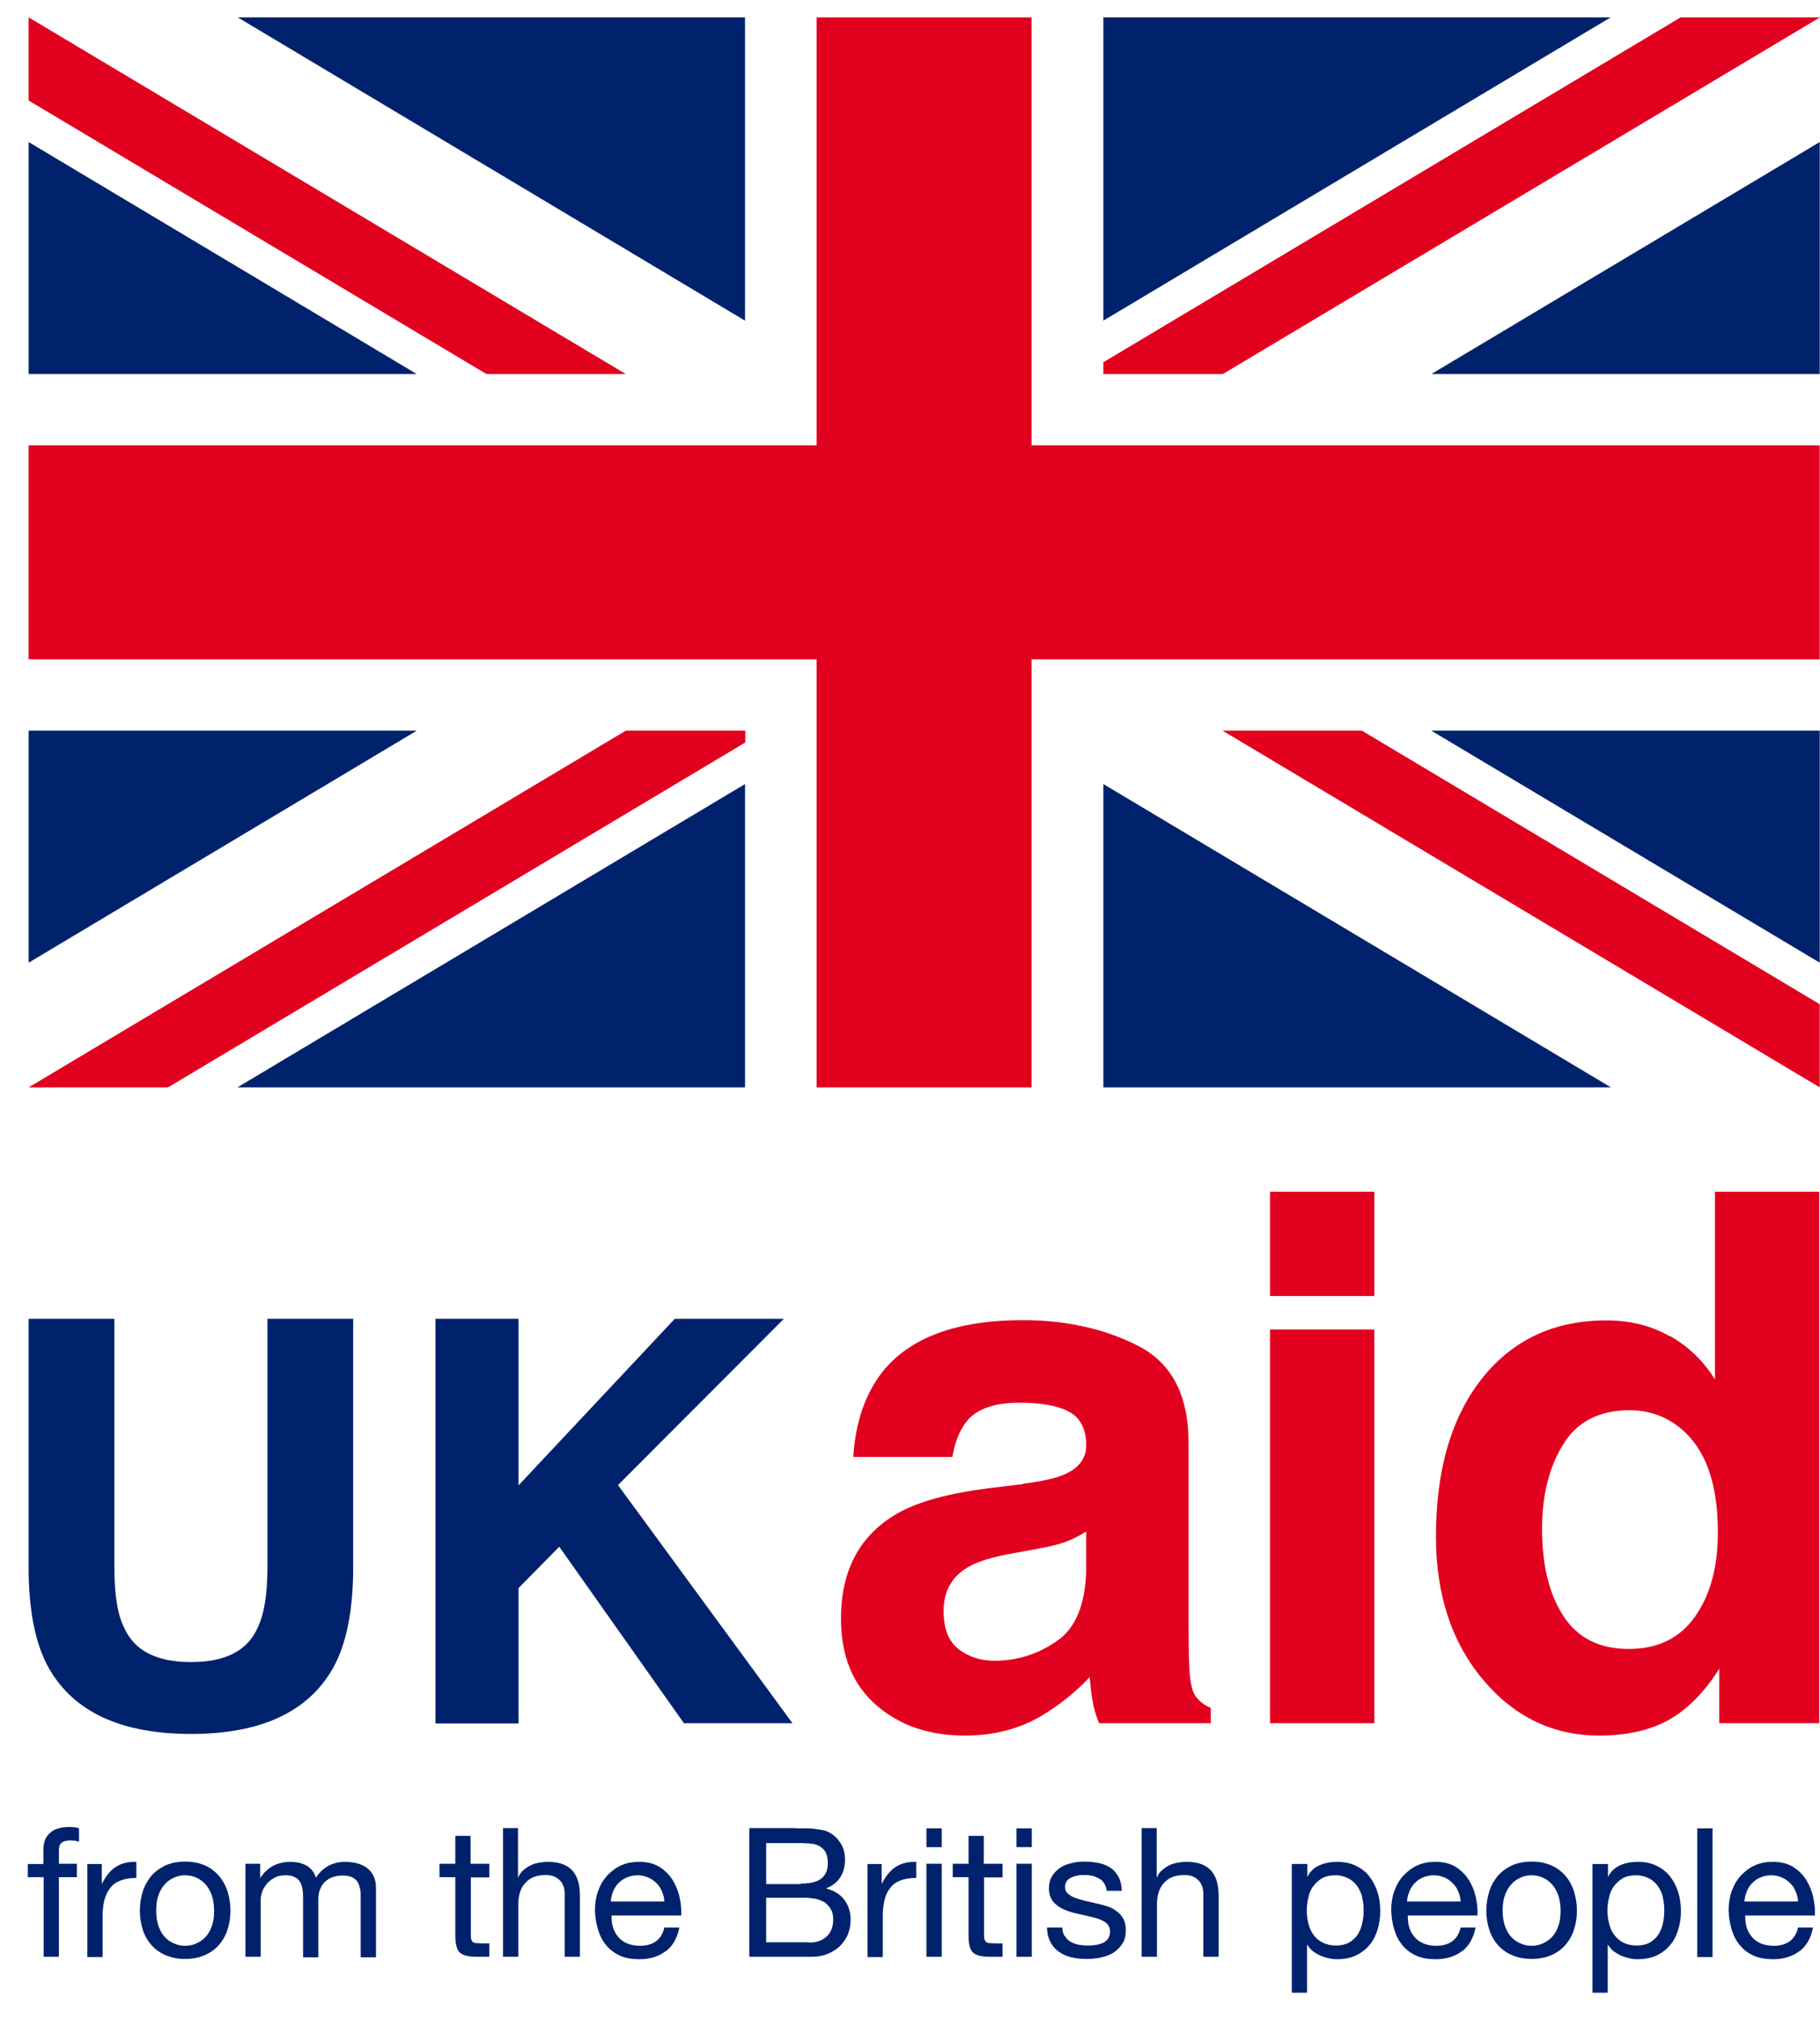 <svg width="55" height="61" viewBox="0 0 55 61" fill="none" xmlns="http://www.w3.org/2000/svg">
<path d="M0.865 39.829H3.457V47.329C3.457 48.171 3.554 48.779 3.757 49.167C4.064 49.856 4.737 50.196 5.773 50.196C6.81 50.196 7.474 49.856 7.782 49.167C7.976 48.779 8.082 48.171 8.082 47.329V39.829H10.673V47.337C10.673 48.633 10.471 49.645 10.066 50.374C9.313 51.703 7.887 52.367 5.773 52.367C3.659 52.367 2.226 51.703 1.473 50.374C1.068 49.653 0.865 48.641 0.865 47.337V39.829Z" fill="#00226D"/>
<path d="M13.16 39.829H15.67V44.859L20.392 39.829H23.689L18.675 44.851L23.948 52.043H20.668L16.901 46.713L15.67 47.961V52.051H13.16V39.837V39.829Z" fill="#00226D"/>
<path d="M30.913 44.81C31.488 44.737 31.901 44.648 32.152 44.535C32.598 44.349 32.824 44.049 32.824 43.652C32.824 43.166 32.654 42.826 32.314 42.64C31.974 42.453 31.472 42.364 30.808 42.364C30.062 42.364 29.536 42.543 29.228 42.907C29.01 43.174 28.856 43.539 28.783 44.001H25.786C25.851 42.964 26.142 42.105 26.661 41.441C27.487 40.396 28.904 39.87 30.913 39.87C32.217 39.87 33.383 40.129 34.396 40.647C35.408 41.166 35.918 42.138 35.918 43.571V49.022C35.918 49.403 35.918 49.856 35.943 50.399C35.967 50.804 36.023 51.079 36.129 51.225C36.234 51.371 36.38 51.492 36.59 51.581V52.043H33.213C33.116 51.8 33.051 51.581 33.019 51.371C32.978 51.16 32.954 50.917 32.93 50.65C32.5 51.111 31.998 51.508 31.439 51.84C30.767 52.229 30.006 52.416 29.155 52.416C28.07 52.416 27.179 52.108 26.475 51.492C25.77 50.877 25.414 50.01 25.414 48.884C25.414 47.426 25.98 46.365 27.114 45.709C27.738 45.353 28.653 45.102 29.86 44.948L30.929 44.819L30.913 44.81ZM32.816 46.26C32.614 46.382 32.419 46.487 32.217 46.56C32.014 46.633 31.739 46.706 31.383 46.77L30.678 46.9C30.014 47.013 29.536 47.159 29.253 47.329C28.767 47.613 28.516 48.05 28.516 48.649C28.516 49.184 28.661 49.565 28.961 49.8C29.261 50.034 29.625 50.156 30.054 50.156C30.735 50.156 31.358 49.961 31.933 49.565C32.508 49.176 32.8 48.455 32.824 47.418V46.26H32.816Z" fill="#E2001F"/>
<path d="M41.531 35.99H38.38V39.141H41.531V35.99Z" fill="#E2001F"/>
<path d="M41.531 40.154H38.38V52.043H41.531V40.154Z" fill="#E2001F"/>
<path d="M50.465 40.348C51.023 40.664 51.477 41.101 51.825 41.66V35.99H54.976V52.043H51.955V50.399C51.509 51.103 51.007 51.614 50.44 51.938C49.873 52.254 49.169 52.416 48.326 52.416C46.941 52.416 45.767 51.857 44.819 50.731C43.872 49.605 43.394 48.163 43.394 46.406C43.394 44.381 43.864 42.786 44.795 41.619C45.727 40.453 46.982 39.878 48.537 39.878C49.258 39.878 49.898 40.032 50.456 40.356L50.465 40.348ZM51.226 48.819C51.688 48.163 51.914 47.321 51.914 46.276C51.914 44.819 51.55 43.782 50.813 43.158C50.359 42.778 49.841 42.591 49.242 42.591C48.334 42.591 47.662 42.931 47.241 43.62C46.812 44.308 46.601 45.159 46.601 46.179C46.601 47.281 46.82 48.155 47.249 48.811C47.678 49.467 48.334 49.8 49.217 49.8C50.1 49.8 50.764 49.475 51.226 48.819Z" fill="#E2001F"/>
<path fill-rule="evenodd" clip-rule="evenodd" d="M54.992 11.296V4.29L43.256 11.296H54.992Z" fill="#00226D"/>
<path fill-rule="evenodd" clip-rule="evenodd" d="M22.514 0.524H7.183L22.514 9.684V0.524Z" fill="#00226D"/>
<path fill-rule="evenodd" clip-rule="evenodd" d="M0.866 22.068V29.074L12.593 22.068H0.866Z" fill="#00226D"/>
<path fill-rule="evenodd" clip-rule="evenodd" d="M33.343 0.524V9.684L48.675 0.524H33.343Z" fill="#00226D"/>
<path fill-rule="evenodd" clip-rule="evenodd" d="M0.866 4.29V11.296H12.593L0.866 4.29Z" fill="#00226D"/>
<path fill-rule="evenodd" clip-rule="evenodd" d="M54.992 29.074V22.068H43.256L54.992 29.074Z" fill="#00226D"/>
<path fill-rule="evenodd" clip-rule="evenodd" d="M7.175 32.84H22.515V23.679L7.175 32.84Z" fill="#00226D"/>
<path fill-rule="evenodd" clip-rule="evenodd" d="M33.343 32.84H48.683L33.343 23.679V32.84Z" fill="#00226D"/>
<path d="M14.699 11.296L0.865 3.035V0.524L18.91 11.296H14.699ZM41.159 22.068L54.992 30.329V32.84L36.947 22.068H41.159ZM33.343 10.94L50.789 0.524H55L36.955 11.296H33.343V10.94ZM0.865 32.84L18.91 22.068H22.522V22.424L5.077 32.84H0.865Z" fill="#E2001F"/>
<path d="M24.677 32.84V19.913H0.865V13.45H24.677V0.524H31.172V13.45H54.992V19.913H31.172V32.84H24.677Z" fill="#E2001F"/>
<path d="M0.841 56.7V56.295H1.311V55.874C1.311 55.647 1.375 55.469 1.513 55.355C1.643 55.234 1.837 55.177 2.096 55.177C2.137 55.177 2.193 55.177 2.242 55.185C2.299 55.185 2.347 55.202 2.388 55.218V55.623C2.388 55.623 2.307 55.598 2.258 55.59C2.21 55.59 2.169 55.582 2.129 55.582C2.015 55.582 1.926 55.606 1.869 55.647C1.805 55.688 1.78 55.777 1.78 55.898V56.287H2.323V56.692H1.78V59.097H1.319V56.692H0.849L0.841 56.7Z" fill="#00226D"/>
<path d="M3.076 56.295V56.886H3.084C3.198 56.659 3.335 56.489 3.497 56.384C3.659 56.278 3.87 56.222 4.121 56.23V56.716C3.935 56.716 3.781 56.74 3.651 56.789C3.521 56.837 3.416 56.91 3.335 57.015C3.254 57.113 3.198 57.234 3.157 57.372C3.125 57.509 3.1 57.671 3.1 57.85V59.105H2.639V56.295H3.076Z" fill="#00226D"/>
<path d="M4.315 57.121C4.372 56.943 4.461 56.789 4.574 56.651C4.688 56.522 4.833 56.416 5.004 56.335C5.174 56.262 5.368 56.222 5.595 56.222C5.822 56.222 6.016 56.262 6.186 56.335C6.356 56.408 6.494 56.514 6.615 56.651C6.729 56.781 6.818 56.943 6.875 57.121C6.931 57.299 6.964 57.493 6.964 57.704C6.964 57.915 6.931 58.101 6.875 58.279C6.818 58.457 6.729 58.611 6.615 58.741C6.502 58.87 6.356 58.976 6.186 59.048C6.016 59.121 5.822 59.162 5.595 59.162C5.368 59.162 5.174 59.121 5.004 59.048C4.833 58.976 4.688 58.87 4.574 58.741C4.461 58.611 4.372 58.457 4.315 58.279C4.258 58.101 4.226 57.907 4.226 57.704C4.226 57.502 4.258 57.307 4.315 57.121ZM4.785 58.158C4.834 58.287 4.89 58.401 4.971 58.49C5.052 58.579 5.141 58.644 5.255 58.692C5.36 58.741 5.473 58.765 5.595 58.765C5.716 58.765 5.83 58.741 5.935 58.692C6.04 58.644 6.137 58.579 6.218 58.49C6.299 58.401 6.364 58.287 6.405 58.158C6.453 58.028 6.47 57.874 6.47 57.704C6.47 57.534 6.445 57.38 6.405 57.251C6.356 57.121 6.299 57.008 6.218 56.919C6.137 56.829 6.048 56.757 5.935 56.708C5.83 56.659 5.716 56.635 5.595 56.635C5.473 56.635 5.36 56.659 5.255 56.708C5.149 56.757 5.052 56.821 4.971 56.919C4.89 57.008 4.825 57.121 4.785 57.251C4.736 57.38 4.72 57.534 4.72 57.704C4.72 57.874 4.744 58.028 4.785 58.158Z" fill="#00226D"/>
<path d="M7.863 56.295V56.708H7.871C8.082 56.392 8.381 56.23 8.778 56.23C8.956 56.23 9.11 56.262 9.248 56.335C9.386 56.408 9.491 56.529 9.548 56.708C9.645 56.554 9.766 56.44 9.92 56.351C10.074 56.27 10.244 56.23 10.43 56.23C10.568 56.23 10.698 56.246 10.811 56.279C10.924 56.311 11.022 56.359 11.103 56.424C11.184 56.489 11.248 56.57 11.297 56.675C11.346 56.781 11.362 56.902 11.362 57.048V59.113H10.9V57.267C10.9 57.178 10.9 57.096 10.876 57.024C10.86 56.951 10.835 56.878 10.795 56.821C10.754 56.764 10.698 56.724 10.633 56.691C10.56 56.659 10.471 56.643 10.357 56.643C10.131 56.643 9.952 56.708 9.815 56.837C9.685 56.967 9.62 57.145 9.62 57.364V59.113H9.159V57.267C9.159 57.178 9.151 57.096 9.134 57.016C9.118 56.943 9.094 56.87 9.053 56.813C9.013 56.756 8.956 56.716 8.892 56.683C8.827 56.651 8.738 56.635 8.632 56.635C8.495 56.635 8.381 56.659 8.284 56.716C8.187 56.773 8.106 56.837 8.049 56.91C7.992 56.983 7.944 57.064 7.92 57.145C7.895 57.226 7.879 57.291 7.879 57.347V59.097H7.417V56.287H7.855L7.863 56.295Z" fill="#00226D"/>
<path d="M14.788 56.295V56.7H14.229V58.449C14.229 58.506 14.229 58.546 14.245 58.579C14.253 58.611 14.27 58.636 14.294 58.652C14.318 58.668 14.351 58.684 14.399 58.684C14.448 58.684 14.505 58.692 14.577 58.692H14.788V59.097H14.432C14.31 59.097 14.213 59.089 14.124 59.073C14.035 59.057 13.97 59.024 13.913 58.984C13.857 58.943 13.824 58.879 13.8 58.797C13.776 58.717 13.759 58.611 13.759 58.482V56.692H13.281V56.287H13.759V55.444H14.221V56.287H14.78L14.788 56.295Z" fill="#00226D"/>
<path d="M15.654 55.217V56.7H15.662C15.695 56.61 15.751 56.538 15.816 56.481C15.881 56.424 15.954 56.376 16.035 56.335C16.116 56.294 16.205 56.27 16.294 56.254C16.383 56.238 16.472 56.23 16.553 56.23C16.739 56.23 16.893 56.254 17.015 56.303C17.136 56.351 17.242 56.424 17.315 56.513C17.387 56.602 17.444 56.716 17.477 56.837C17.509 56.959 17.525 57.104 17.525 57.25V59.097H17.064V57.194C17.064 57.023 17.015 56.878 16.91 56.781C16.804 56.675 16.667 56.627 16.488 56.627C16.351 56.627 16.221 56.651 16.124 56.691C16.019 56.732 15.938 56.797 15.865 56.878C15.792 56.959 15.743 57.048 15.711 57.161C15.678 57.266 15.662 57.388 15.662 57.509V59.097H15.201V55.209H15.662L15.654 55.217Z" fill="#00226D"/>
<path d="M20.117 58.927C19.906 59.089 19.639 59.17 19.323 59.17C19.096 59.17 18.902 59.138 18.74 59.065C18.578 58.992 18.432 58.886 18.327 58.757C18.214 58.627 18.133 58.473 18.076 58.287C18.019 58.109 17.987 57.906 17.979 57.696C17.979 57.485 18.011 57.283 18.076 57.105C18.141 56.926 18.23 56.773 18.351 56.643C18.473 56.513 18.61 56.408 18.773 56.335C18.934 56.262 19.113 56.23 19.307 56.23C19.558 56.23 19.769 56.279 19.931 56.384C20.093 56.489 20.23 56.619 20.328 56.781C20.425 56.943 20.498 57.113 20.538 57.307C20.579 57.493 20.595 57.672 20.587 57.85H18.481C18.481 57.971 18.489 58.093 18.521 58.198C18.554 58.311 18.61 58.408 18.675 58.489C18.748 58.579 18.837 58.643 18.951 58.692C19.064 58.741 19.194 58.765 19.348 58.765C19.542 58.765 19.704 58.716 19.825 58.627C19.947 58.538 20.036 58.4 20.076 58.214H20.53C20.465 58.53 20.336 58.765 20.125 58.927H20.117ZM20.004 57.121C19.963 57.024 19.906 56.934 19.834 56.87C19.761 56.797 19.68 56.74 19.582 56.7C19.485 56.659 19.38 56.635 19.267 56.635C19.153 56.635 19.04 56.659 18.943 56.7C18.845 56.74 18.764 56.797 18.692 56.87C18.619 56.943 18.57 57.024 18.529 57.121C18.489 57.218 18.465 57.323 18.457 57.428H20.076C20.076 57.323 20.044 57.218 20.004 57.121Z" fill="#00226D"/>
<path d="M24.053 55.217C24.134 55.217 24.224 55.217 24.321 55.217C24.418 55.217 24.515 55.217 24.604 55.233C24.701 55.242 24.791 55.258 24.872 55.274C24.953 55.29 25.026 55.323 25.082 55.355C25.212 55.428 25.317 55.533 25.406 55.671C25.495 55.809 25.536 55.971 25.536 56.165C25.536 56.376 25.487 56.554 25.39 56.7C25.293 56.853 25.147 56.959 24.961 57.032C25.204 57.096 25.382 57.202 25.511 57.372C25.641 57.542 25.706 57.744 25.706 57.979C25.706 58.117 25.681 58.263 25.633 58.392C25.584 58.53 25.503 58.643 25.406 58.749C25.309 58.854 25.179 58.935 25.034 59C24.888 59.064 24.718 59.097 24.523 59.097H22.644V55.209H24.053V55.217ZM24.191 56.886C24.483 56.886 24.693 56.837 24.823 56.732C24.953 56.627 25.017 56.473 25.017 56.27C25.017 56.133 24.993 56.027 24.953 55.946C24.912 55.865 24.847 55.809 24.774 55.76C24.701 55.719 24.612 55.687 24.507 55.679C24.402 55.671 24.305 55.663 24.191 55.663H23.154V56.902H24.191V56.886ZM24.45 58.668C24.677 58.668 24.855 58.603 24.985 58.481C25.114 58.36 25.179 58.19 25.179 57.971C25.179 57.842 25.155 57.736 25.106 57.655C25.058 57.574 24.993 57.509 24.92 57.453C24.839 57.404 24.75 57.372 24.653 57.347C24.548 57.331 24.442 57.315 24.337 57.315H23.154V58.66H24.45V58.668Z" fill="#00226D"/>
<path d="M26.644 56.295V56.886H26.652C26.766 56.659 26.904 56.489 27.066 56.384C27.227 56.279 27.438 56.222 27.689 56.23V56.716C27.503 56.716 27.349 56.74 27.219 56.789C27.09 56.837 26.985 56.91 26.904 57.016C26.823 57.113 26.766 57.234 26.733 57.372C26.701 57.51 26.677 57.672 26.677 57.85V59.105H26.215V56.295H26.652H26.644Z" fill="#00226D"/>
<path d="M27.997 55.785V55.218H28.459V55.785H27.997ZM28.459 56.287V59.097H27.997V56.287H28.459Z" fill="#00226D"/>
<path d="M30.297 56.295V56.7H29.738V58.449C29.738 58.506 29.738 58.546 29.755 58.579C29.771 58.611 29.779 58.636 29.803 58.652C29.828 58.668 29.86 58.684 29.908 58.684C29.957 58.684 30.014 58.692 30.087 58.692H30.297V59.097H29.941C29.819 59.097 29.722 59.089 29.633 59.073C29.544 59.057 29.479 59.024 29.422 58.984C29.366 58.943 29.333 58.879 29.309 58.797C29.285 58.717 29.269 58.611 29.269 58.482V56.692H28.791V56.287H29.269V55.444H29.73V56.287H30.289L30.297 56.295Z" fill="#00226D"/>
<path d="M30.718 55.785V55.218H31.18V55.785H30.718ZM31.18 56.287V59.097H30.718V56.287H31.18Z" fill="#00226D"/>
<path d="M32.185 58.474C32.225 58.546 32.282 58.603 32.355 58.644C32.428 58.684 32.509 58.717 32.598 58.733C32.687 58.749 32.776 58.757 32.873 58.757C32.946 58.757 33.019 58.757 33.1 58.741C33.181 58.733 33.254 58.708 33.319 58.684C33.383 58.652 33.44 58.611 33.481 58.554C33.521 58.498 33.545 58.425 33.545 58.336C33.545 58.214 33.497 58.125 33.408 58.06C33.319 57.996 33.205 57.947 33.068 57.915C32.93 57.882 32.784 57.842 32.622 57.809C32.46 57.777 32.314 57.736 32.177 57.68C32.039 57.623 31.926 57.542 31.837 57.445C31.747 57.34 31.699 57.202 31.699 57.024C31.699 56.886 31.731 56.765 31.796 56.659C31.861 56.554 31.942 56.473 32.039 56.408C32.136 56.343 32.25 56.295 32.379 56.27C32.501 56.238 32.63 56.222 32.752 56.222C32.914 56.222 33.059 56.238 33.189 56.262C33.327 56.287 33.44 56.335 33.545 56.4C33.651 56.465 33.732 56.562 33.797 56.675C33.861 56.789 33.894 56.935 33.902 57.105H33.44C33.44 57.016 33.408 56.943 33.367 56.878C33.327 56.813 33.278 56.773 33.213 56.732C33.148 56.7 33.084 56.667 33.011 56.651C32.938 56.635 32.865 56.627 32.784 56.627C32.711 56.627 32.646 56.627 32.574 56.643C32.501 56.651 32.436 56.675 32.379 56.7C32.322 56.724 32.274 56.765 32.241 56.805C32.209 56.854 32.185 56.91 32.185 56.983C32.185 57.064 32.209 57.129 32.266 57.186C32.322 57.234 32.395 57.283 32.484 57.315C32.574 57.348 32.671 57.38 32.776 57.404C32.881 57.429 32.995 57.453 33.1 57.477C33.213 57.502 33.327 57.534 33.44 57.566C33.553 57.599 33.651 57.647 33.732 57.712C33.821 57.769 33.886 57.85 33.942 57.939C33.991 58.028 34.023 58.141 34.023 58.279C34.023 58.449 33.991 58.595 33.918 58.7C33.845 58.814 33.756 58.903 33.643 58.976C33.529 59.048 33.4 59.089 33.254 59.121C33.108 59.154 32.97 59.162 32.825 59.162C32.671 59.162 32.517 59.146 32.379 59.113C32.242 59.081 32.112 59.024 32.007 58.951C31.901 58.879 31.812 58.781 31.747 58.66C31.683 58.538 31.642 58.392 31.642 58.214H32.104C32.104 58.32 32.128 58.401 32.177 58.474H32.185Z" fill="#00226D"/>
<path d="M34.955 55.217V56.7H34.963C34.995 56.61 35.052 56.538 35.117 56.481C35.182 56.424 35.254 56.376 35.335 56.335C35.416 56.294 35.505 56.27 35.595 56.254C35.684 56.238 35.773 56.23 35.854 56.23C36.04 56.23 36.194 56.254 36.315 56.303C36.437 56.351 36.542 56.424 36.615 56.513C36.688 56.602 36.745 56.716 36.777 56.837C36.809 56.959 36.826 57.104 36.826 57.25V59.097H36.364V57.194C36.364 57.023 36.315 56.878 36.21 56.781C36.105 56.675 35.967 56.627 35.789 56.627C35.651 56.627 35.522 56.651 35.425 56.691C35.319 56.732 35.238 56.797 35.165 56.878C35.093 56.959 35.044 57.048 35.011 57.161C34.979 57.266 34.963 57.388 34.963 57.509V59.097H34.501V55.209H34.963L34.955 55.217Z" fill="#00226D"/>
<path d="M39.507 56.294V56.675H39.515C39.588 56.521 39.709 56.408 39.871 56.335C40.033 56.262 40.212 56.23 40.414 56.23C40.633 56.23 40.819 56.27 40.981 56.351C41.143 56.432 41.281 56.537 41.386 56.675C41.491 56.813 41.572 56.967 41.629 57.145C41.686 57.323 41.71 57.509 41.71 57.712C41.71 57.914 41.686 58.1 41.629 58.279C41.572 58.457 41.499 58.611 41.386 58.74C41.281 58.87 41.143 58.975 40.981 59.056C40.819 59.129 40.633 59.17 40.414 59.17C40.341 59.17 40.268 59.17 40.179 59.145C40.09 59.129 40.009 59.105 39.928 59.072C39.847 59.04 39.766 58.991 39.693 58.943C39.62 58.886 39.556 58.813 39.507 58.732H39.499V60.182H39.037V56.294H39.499H39.507ZM41.167 57.291C41.135 57.169 41.078 57.056 41.013 56.959C40.941 56.861 40.852 56.78 40.738 56.724C40.625 56.667 40.495 56.635 40.349 56.635C40.195 56.635 40.058 56.667 39.952 56.724C39.847 56.788 39.758 56.87 39.685 56.967C39.612 57.064 39.564 57.177 39.539 57.307C39.507 57.436 39.491 57.566 39.491 57.696C39.491 57.833 39.507 57.963 39.539 58.092C39.572 58.222 39.62 58.335 39.693 58.433C39.766 58.53 39.855 58.611 39.969 58.667C40.082 58.724 40.22 58.757 40.374 58.757C40.528 58.757 40.665 58.724 40.77 58.667C40.876 58.603 40.965 58.522 41.03 58.425C41.094 58.319 41.143 58.206 41.167 58.076C41.2 57.947 41.208 57.809 41.208 57.671C41.208 57.542 41.192 57.412 41.159 57.291H41.167Z" fill="#00226D"/>
<path d="M44.179 58.927C43.968 59.089 43.701 59.17 43.385 59.17C43.159 59.17 42.964 59.137 42.802 59.064C42.64 58.991 42.494 58.886 42.389 58.757C42.276 58.627 42.195 58.473 42.138 58.287C42.081 58.109 42.049 57.906 42.041 57.696C42.041 57.485 42.073 57.282 42.138 57.104C42.203 56.926 42.292 56.772 42.413 56.643C42.535 56.513 42.673 56.408 42.835 56.335C42.997 56.262 43.175 56.23 43.369 56.23C43.62 56.23 43.831 56.278 43.993 56.383C44.155 56.489 44.292 56.618 44.39 56.78C44.487 56.942 44.56 57.112 44.6 57.307C44.641 57.493 44.657 57.671 44.649 57.849H42.543C42.543 57.971 42.551 58.092 42.584 58.198C42.616 58.311 42.673 58.408 42.737 58.489C42.81 58.578 42.899 58.643 43.013 58.692C43.126 58.74 43.256 58.765 43.41 58.765C43.604 58.765 43.766 58.716 43.888 58.627C44.009 58.538 44.098 58.4 44.139 58.214H44.592C44.527 58.53 44.398 58.765 44.187 58.927H44.179ZM44.066 57.12C44.025 57.023 43.968 56.934 43.896 56.87C43.823 56.797 43.742 56.74 43.645 56.699C43.547 56.659 43.442 56.635 43.329 56.635C43.215 56.635 43.102 56.659 43.005 56.699C42.907 56.74 42.827 56.797 42.754 56.87C42.689 56.942 42.632 57.023 42.592 57.12C42.551 57.218 42.527 57.323 42.519 57.428H44.139C44.139 57.323 44.106 57.218 44.066 57.12Z" fill="#00226D"/>
<path d="M45.006 57.121C45.062 56.943 45.151 56.789 45.265 56.651C45.378 56.522 45.524 56.416 45.694 56.335C45.864 56.262 46.059 56.222 46.285 56.222C46.512 56.222 46.706 56.262 46.877 56.335C47.047 56.408 47.184 56.514 47.306 56.651C47.419 56.781 47.508 56.943 47.565 57.121C47.622 57.299 47.654 57.493 47.654 57.704C47.654 57.915 47.622 58.101 47.565 58.279C47.508 58.457 47.419 58.611 47.306 58.741C47.192 58.87 47.047 58.976 46.877 59.048C46.706 59.121 46.512 59.162 46.285 59.162C46.059 59.162 45.864 59.121 45.694 59.048C45.524 58.976 45.378 58.87 45.265 58.741C45.151 58.611 45.062 58.457 45.006 58.279C44.949 58.101 44.916 57.907 44.916 57.704C44.916 57.502 44.949 57.307 45.006 57.121ZM45.475 58.158C45.524 58.287 45.581 58.401 45.662 58.49C45.743 58.579 45.832 58.644 45.945 58.692C46.05 58.741 46.164 58.765 46.285 58.765C46.407 58.765 46.52 58.741 46.625 58.692C46.731 58.644 46.828 58.579 46.909 58.49C46.99 58.401 47.055 58.287 47.095 58.158C47.144 58.028 47.16 57.874 47.16 57.704C47.16 57.534 47.136 57.38 47.095 57.251C47.047 57.121 46.99 57.008 46.909 56.919C46.828 56.829 46.739 56.757 46.625 56.708C46.52 56.659 46.407 56.635 46.285 56.635C46.164 56.635 46.05 56.659 45.945 56.708C45.84 56.757 45.743 56.821 45.662 56.919C45.581 57.008 45.516 57.121 45.475 57.251C45.427 57.38 45.41 57.534 45.41 57.704C45.41 57.874 45.435 58.028 45.475 58.158Z" fill="#00226D"/>
<path d="M48.593 56.295V56.675H48.602C48.675 56.521 48.796 56.408 48.958 56.335C49.12 56.262 49.298 56.23 49.501 56.23C49.719 56.23 49.906 56.27 50.068 56.351C50.23 56.432 50.367 56.538 50.472 56.675C50.578 56.813 50.659 56.967 50.715 57.145C50.772 57.323 50.797 57.51 50.797 57.712C50.797 57.914 50.772 58.101 50.715 58.279C50.659 58.457 50.586 58.611 50.472 58.741C50.367 58.87 50.23 58.975 50.068 59.056C49.906 59.129 49.719 59.17 49.501 59.17C49.428 59.17 49.355 59.17 49.266 59.146C49.177 59.129 49.096 59.105 49.015 59.073C48.934 59.04 48.853 58.992 48.78 58.943C48.707 58.886 48.642 58.813 48.593 58.733H48.585V60.182H48.124V56.295H48.585H48.593ZM50.254 57.291C50.221 57.169 50.165 57.056 50.1 56.959C50.027 56.862 49.938 56.781 49.825 56.724C49.711 56.667 49.582 56.635 49.436 56.635C49.282 56.635 49.144 56.667 49.039 56.724C48.934 56.789 48.845 56.87 48.772 56.967C48.699 57.064 48.65 57.178 48.626 57.307C48.593 57.437 48.577 57.566 48.577 57.696C48.577 57.834 48.593 57.963 48.626 58.093C48.658 58.222 48.707 58.336 48.78 58.433C48.853 58.53 48.942 58.611 49.055 58.668C49.169 58.724 49.306 58.757 49.46 58.757C49.614 58.757 49.752 58.724 49.857 58.668C49.962 58.603 50.051 58.522 50.116 58.425C50.181 58.319 50.23 58.206 50.254 58.077C50.286 57.947 50.294 57.809 50.294 57.672C50.294 57.542 50.278 57.412 50.246 57.291H50.254Z" fill="#00226D"/>
<path d="M51.753 55.218V59.105H51.291V55.218H51.753Z" fill="#00226D"/>
<path d="M54.376 58.927C54.166 59.089 53.898 59.17 53.583 59.17C53.356 59.17 53.161 59.138 52.999 59.065C52.837 58.992 52.692 58.886 52.586 58.757C52.473 58.627 52.392 58.473 52.335 58.287C52.279 58.109 52.246 57.906 52.238 57.696C52.238 57.485 52.271 57.283 52.335 57.105C52.4 56.926 52.489 56.773 52.611 56.643C52.732 56.513 52.87 56.408 53.032 56.335C53.194 56.262 53.372 56.23 53.566 56.23C53.818 56.23 54.028 56.279 54.19 56.384C54.352 56.489 54.49 56.619 54.587 56.781C54.684 56.943 54.757 57.113 54.797 57.307C54.838 57.493 54.854 57.672 54.846 57.85H52.74C52.74 57.971 52.748 58.093 52.781 58.198C52.813 58.311 52.87 58.408 52.935 58.489C53.008 58.579 53.097 58.643 53.21 58.692C53.324 58.741 53.453 58.765 53.607 58.765C53.801 58.765 53.963 58.716 54.085 58.627C54.206 58.538 54.295 58.4 54.336 58.214H54.789C54.725 58.53 54.595 58.765 54.385 58.927H54.376ZM54.263 57.121C54.222 57.024 54.166 56.934 54.093 56.87C54.02 56.797 53.939 56.74 53.842 56.7C53.745 56.659 53.639 56.635 53.526 56.635C53.413 56.635 53.299 56.659 53.202 56.7C53.105 56.74 53.024 56.797 52.951 56.87C52.878 56.943 52.829 57.024 52.789 57.121C52.748 57.218 52.724 57.323 52.716 57.428H54.336C54.336 57.323 54.303 57.218 54.263 57.121Z" fill="#00226D"/>
</svg>
